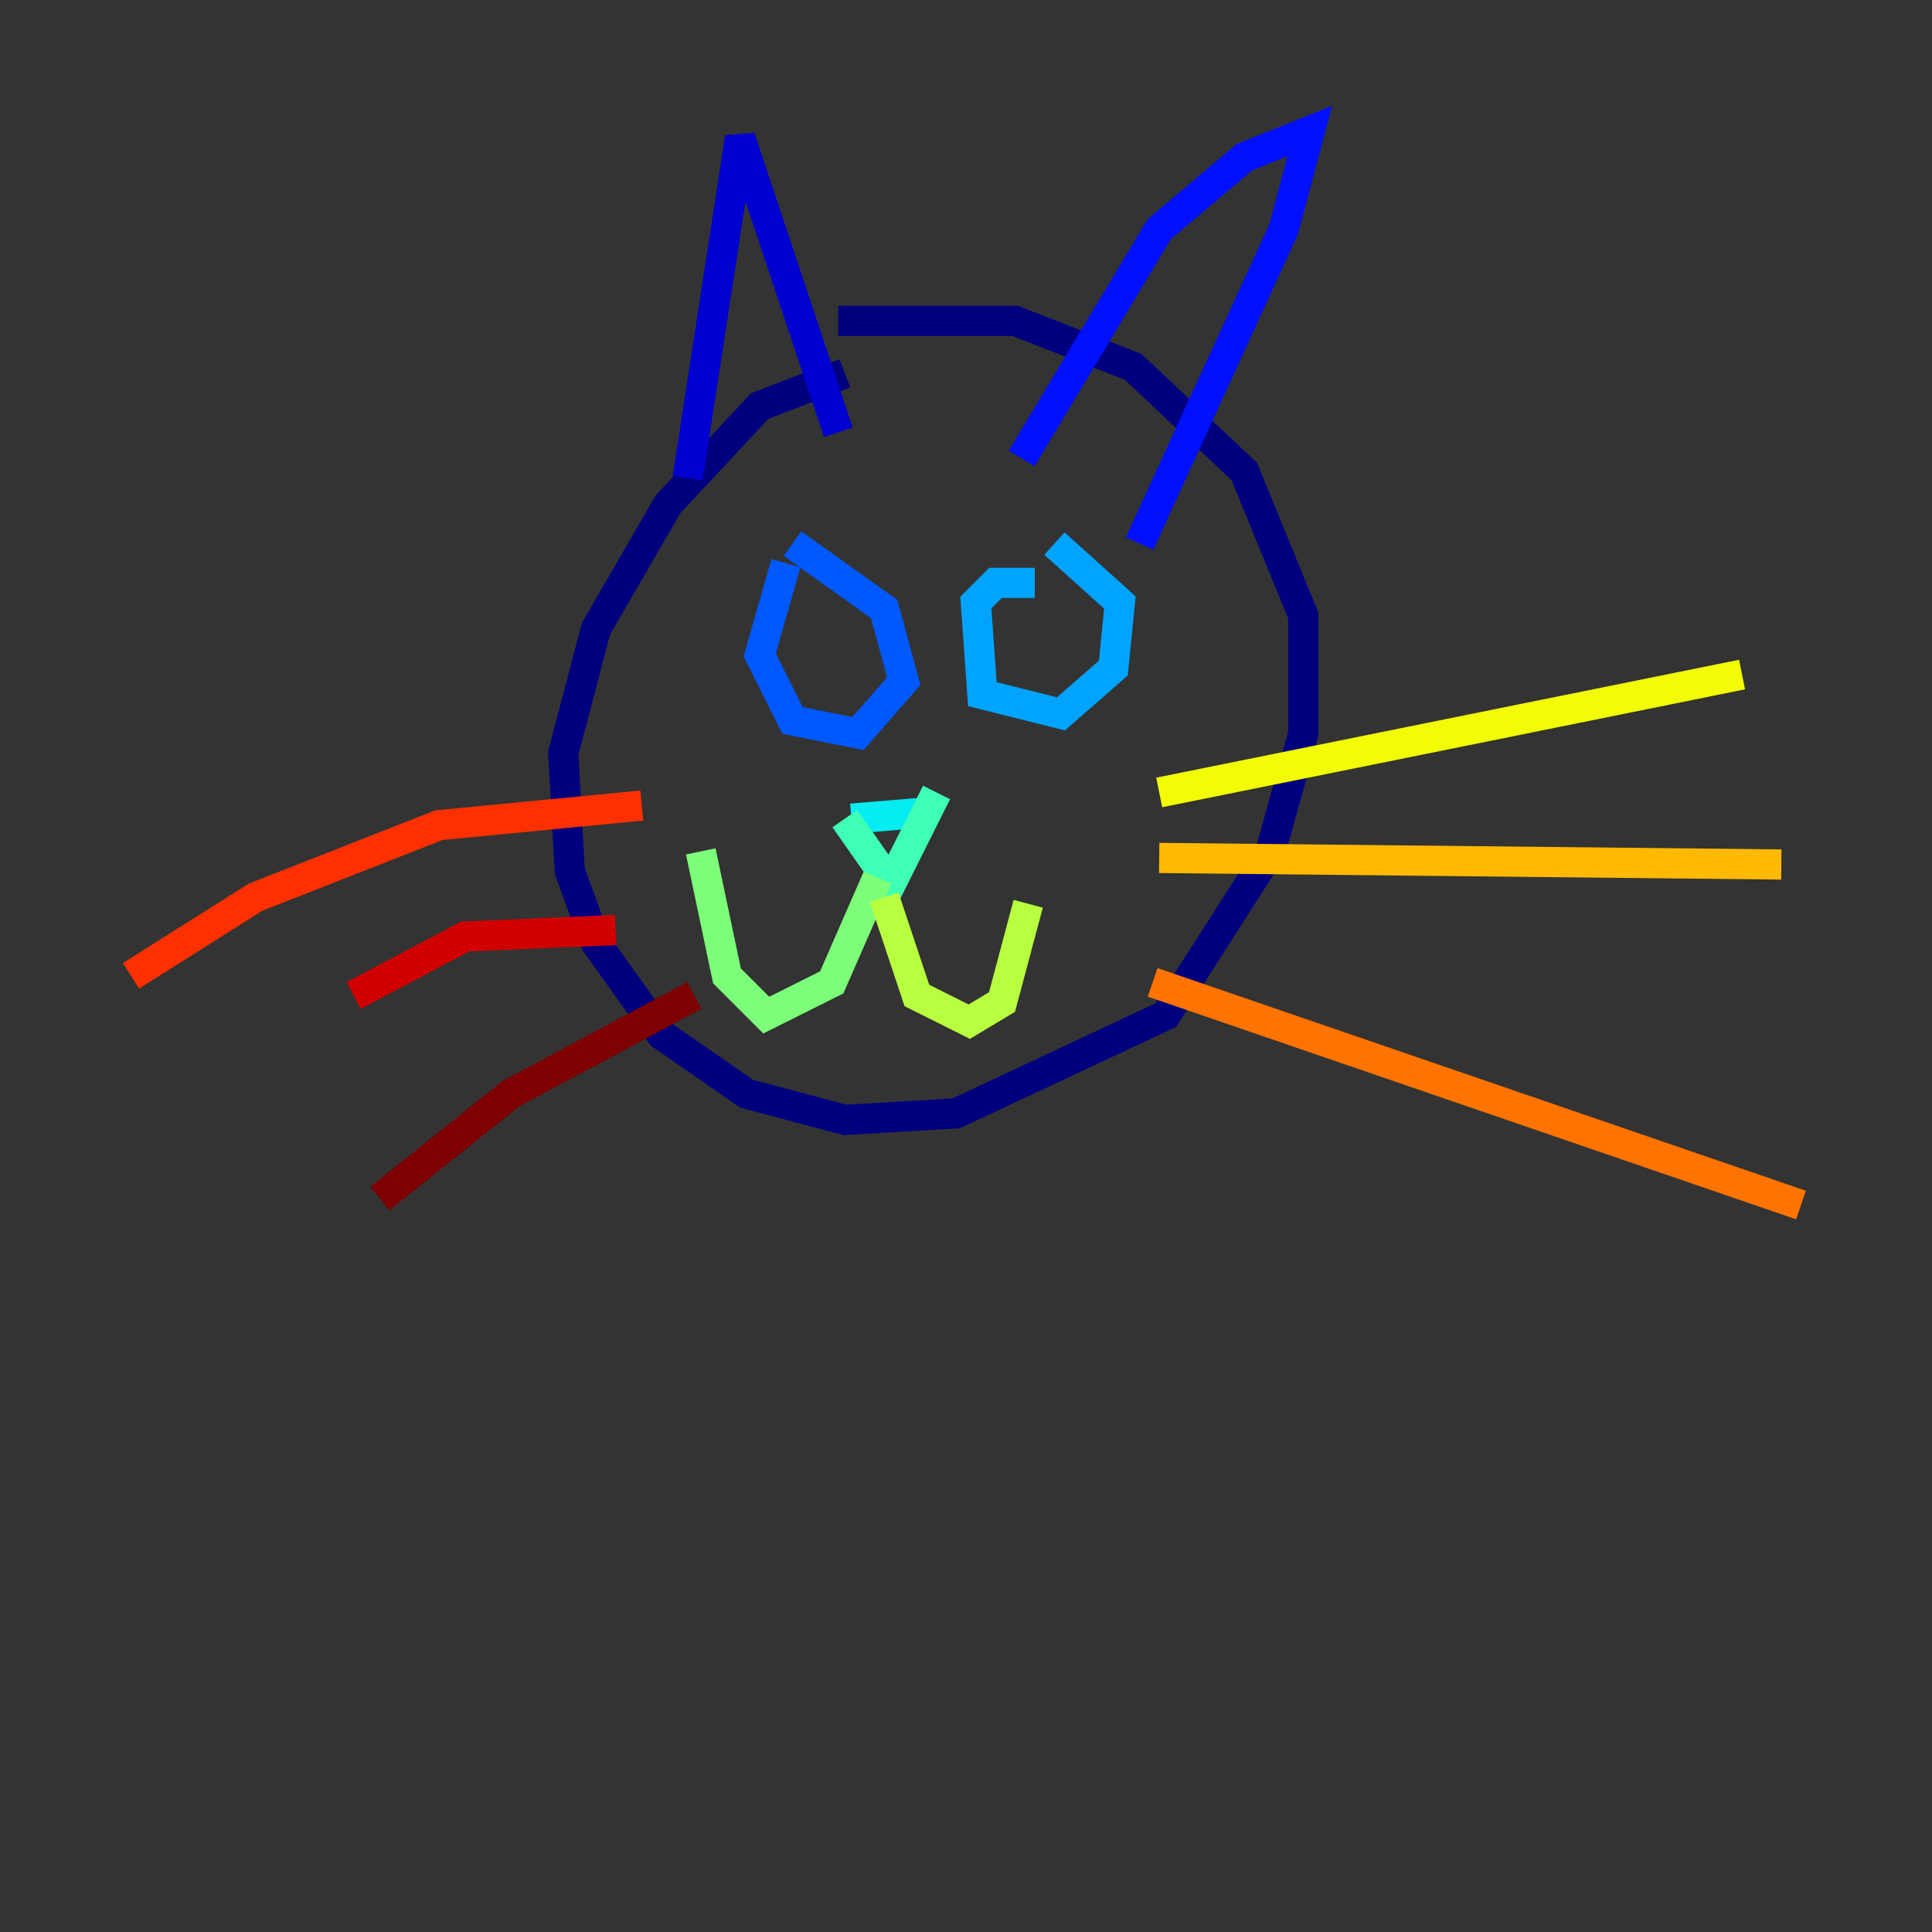<?xml version="1.0" encoding="utf-8" ?>
<svg baseProfile="tiny" height="128" version="1.2" viewBox="0,0,128,128" width="128" xmlns="http://www.w3.org/2000/svg" xmlns:ev="http://www.w3.org/2001/xml-events" xmlns:xlink="http://www.w3.org/1999/xlink"><rect x="0" y="0" width="128" height="128" fill="#333333" stroke="none"/><defs /><polyline fill="none" points="55.973,24.732 50.332,26.902 44.258,33.41 39.485,41.654 37.315,49.898 37.749,57.709 39.485,62.481 43.824,68.556 49.464,72.461 55.973,74.197 63.349,73.763 77.234,67.254 84.176,56.407 86.346,48.597 86.346,40.786 82.441,31.241 75.064,24.298 67.254,21.261 55.539,21.261" stroke="#00007f" stroke-width="2" /><polyline fill="none" points="45.559,31.675 49.031,9.112 55.539,28.637" stroke="#0000d1" stroke-width="2" /><polyline fill="none" points="67.688,30.373 76.8,15.186 82.441,10.414 86.78,8.678 85.044,15.186 75.498,36.014" stroke="#0010ff" stroke-width="2" /><polyline fill="none" points="52.068,37.315 50.332,43.39 52.502,47.729 56.841,48.597 59.878,45.125 58.576,40.352 52.502,36.014" stroke="#0058ff" stroke-width="2" /><polyline fill="none" points="68.556,38.617 65.953,38.617 64.651,39.919 65.085,45.993 70.291,47.295 73.763,44.258 74.197,39.919 69.858,36.014" stroke="#00a4ff" stroke-width="2" /><polyline fill="none" points="56.407,54.237 61.614,53.803" stroke="#05ecf1" stroke-width="2" /><polyline fill="none" points="55.973,54.237 59.01,58.576 62.047,52.502" stroke="#3fffb7" stroke-width="2" /><polyline fill="none" points="58.142,58.142 55.105,65.085 50.766,67.254 48.163,64.651 46.427,56.407" stroke="#7cff79" stroke-width="2" /><polyline fill="none" points="58.576,59.444 60.746,65.953 64.217,67.688 66.386,66.386 68.122,59.878" stroke="#b7ff3f" stroke-width="2" /><polyline fill="none" points="76.8,52.502 115.417,44.691" stroke="#f1fc05" stroke-width="2" /><polyline fill="none" points="76.8,56.841 118.02,57.275" stroke="#ffb900" stroke-width="2" /><polyline fill="none" points="76.366,65.085 119.322,79.837" stroke="#ff7300" stroke-width="2" /><polyline fill="none" points="42.522,53.37 29.071,54.671 16.922,59.444 8.678,64.651" stroke="#ff3000" stroke-width="2" /><polyline fill="none" points="40.786,61.614 30.807,62.047 23.43,65.953" stroke="#d10000" stroke-width="2" /><polyline fill="none" points="45.993,65.953 33.844,72.461 25.166,79.403" stroke="#7f0000" stroke-width="2" /></svg>